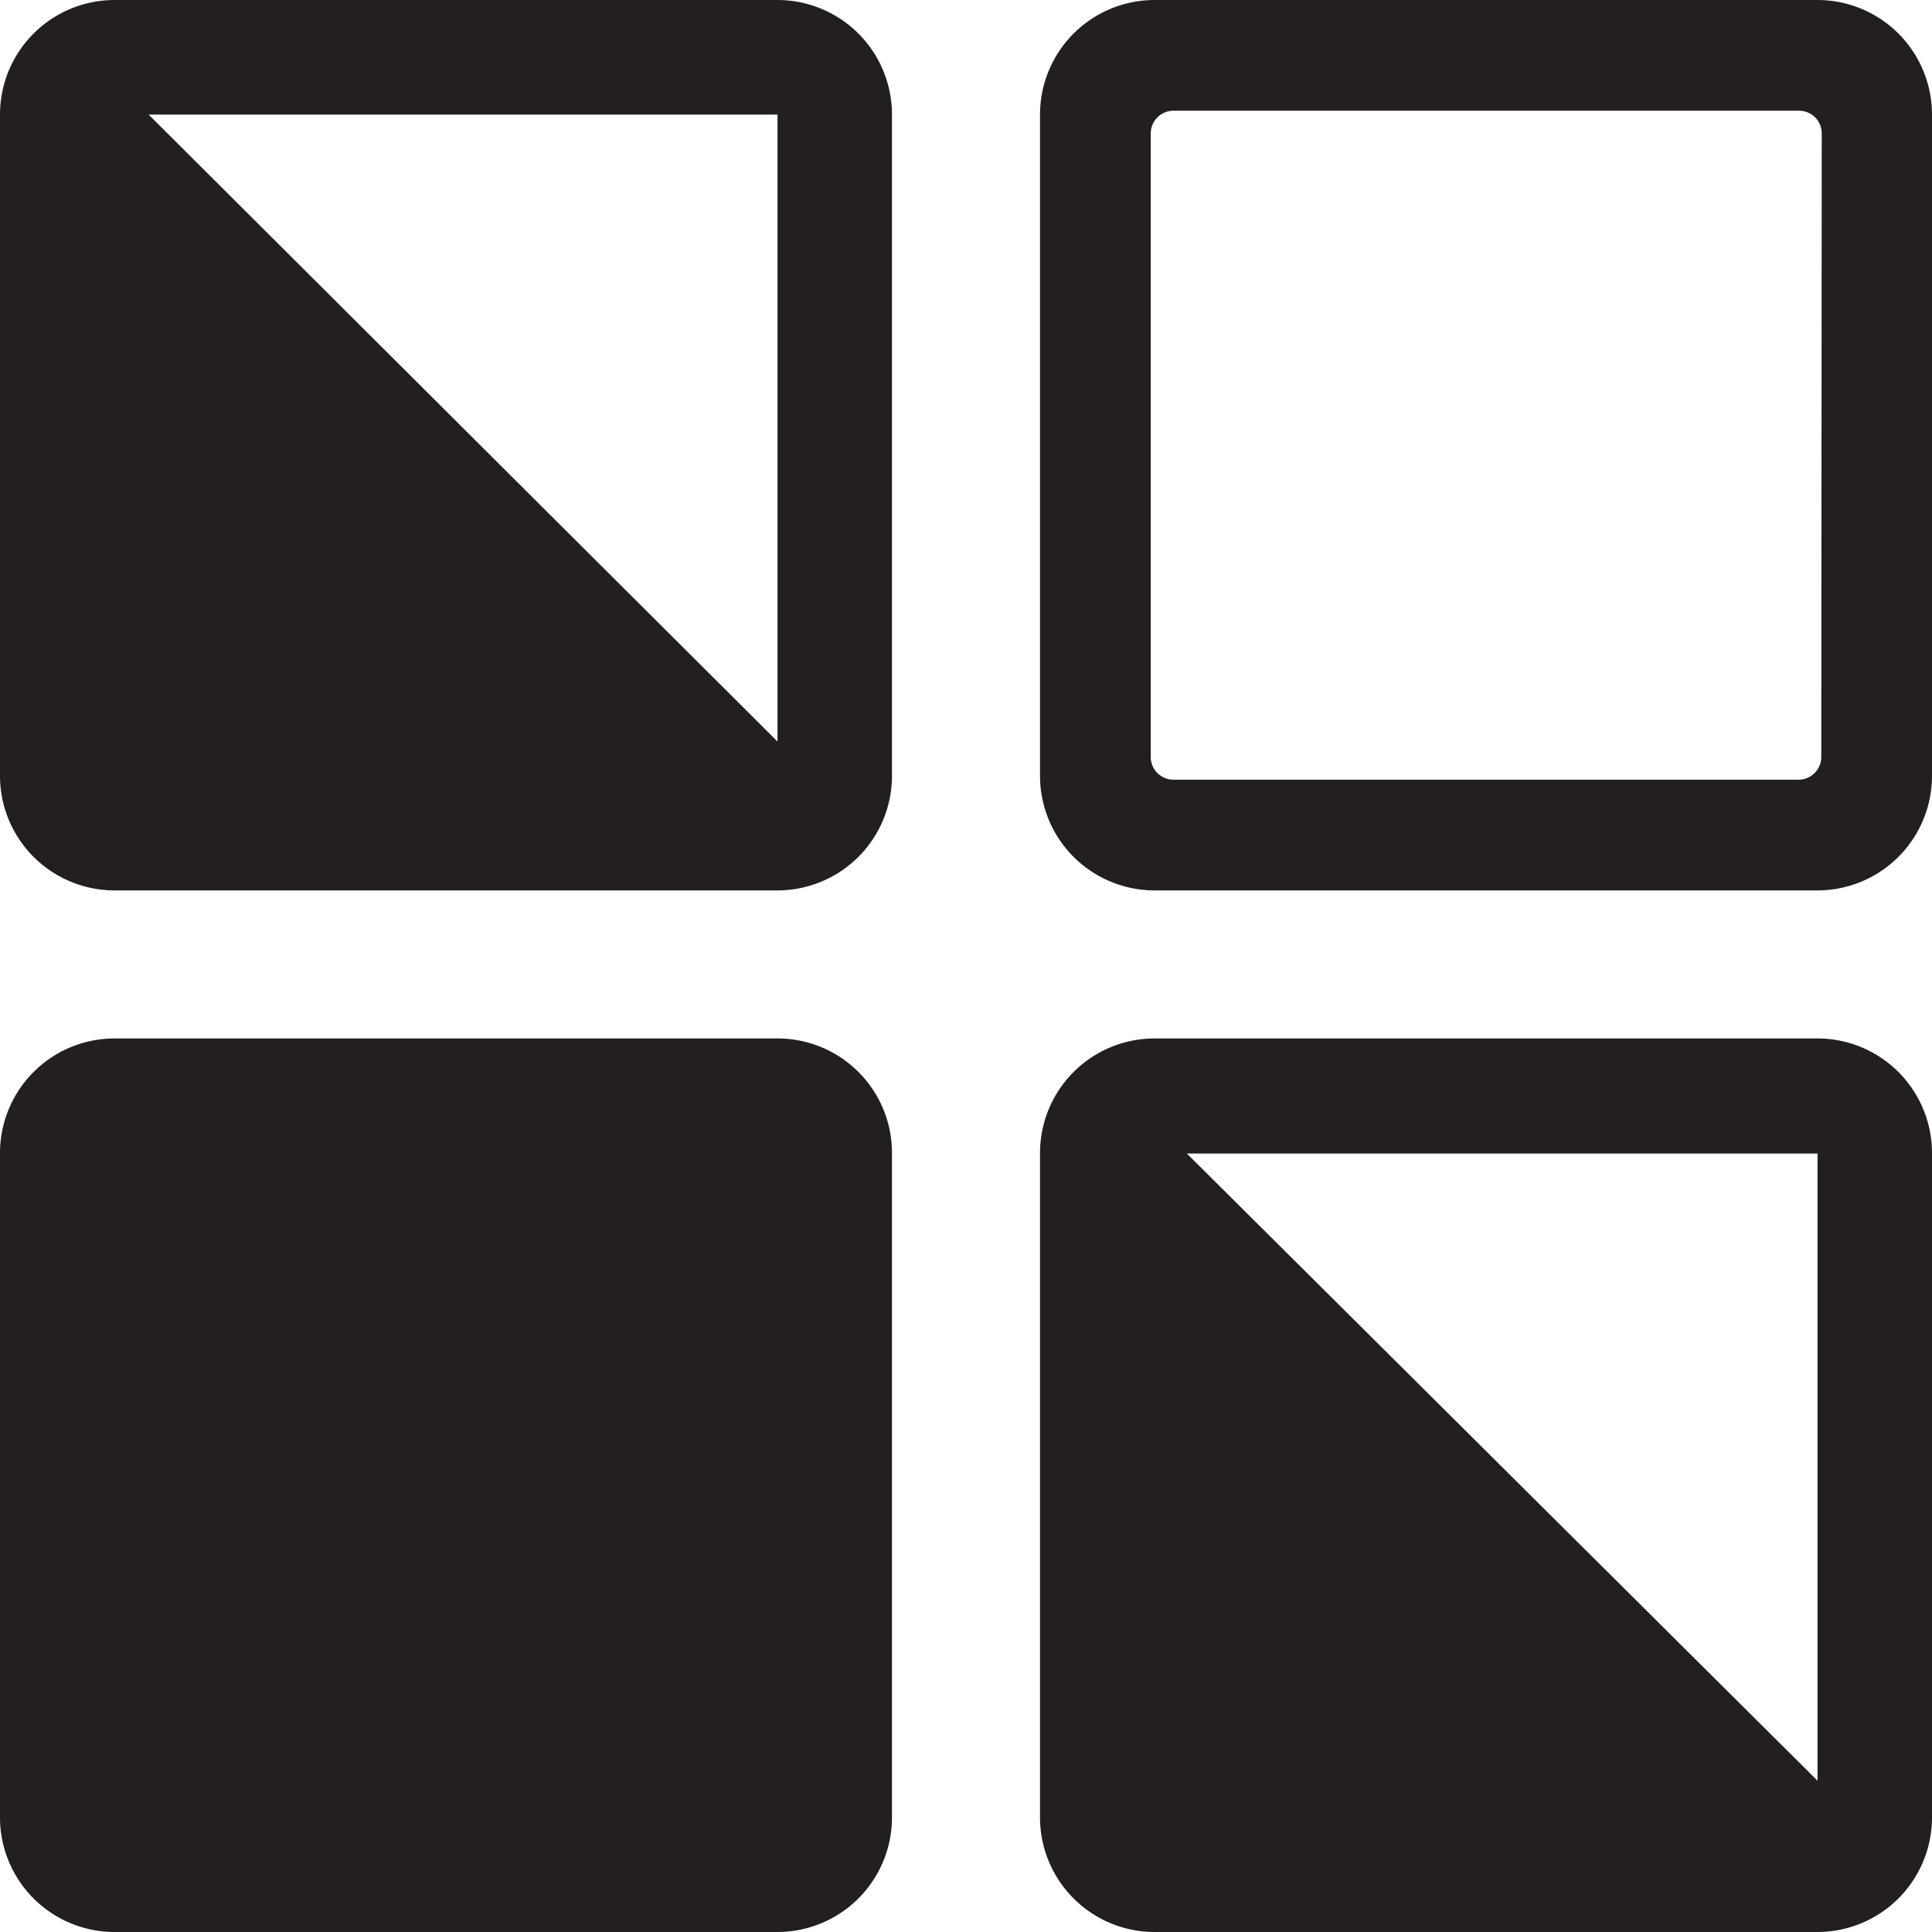 <svg xmlns="http://www.w3.org/2000/svg" viewBox="0 0 16 16"><defs><style>.cls-1,.cls-2{fill:#231f20}.cls-2{fill-rule:evenodd}</style></defs><title>capacity</title><g id="Layer_1" data-name="Layer 1"><path class="cls-1" d="M.949 8.6h5.49a.948.948 0 0 1 .948.948v5.5a.949.949 0 0 1-.949.952H.949A.949.949 0 0 1 0 15.051v-5.5A.949.949 0 0 1 .949 8.6z"/><path class="cls-2" d="M6.439 0H.948A.949.949 0 0 0 0 .949v5.476a.949.949 0 0 0 .948.949h5.491a.949.949 0 0 0 .948-.949V.949A.949.949 0 0 0 6.439 0zm0 6.141L1.231.949h5.208zM15.052 0H9.561a.949.949 0 0 0-.948.949v5.476a.949.949 0 0 0 .948.949h5.491A.949.949 0 0 0 16 6.425V.949A.949.949 0 0 0 15.052 0zm.031 6.269a.188.188 0 0 1-.187.188H9.717a.188.188 0 0 1-.187-.188V1.1a.188.188 0 0 1 .187-.183H14.9a.188.188 0 0 1 .187.188zM15.052 8.6H9.561a.949.949 0 0 0-.948.949v5.5a.949.949 0 0 0 .948.951h5.491a.949.949 0 0 0 .948-.949v-5.5a.949.949 0 0 0-.948-.951zm0 6.147L9.829 9.553h5.223z"/></g></svg>